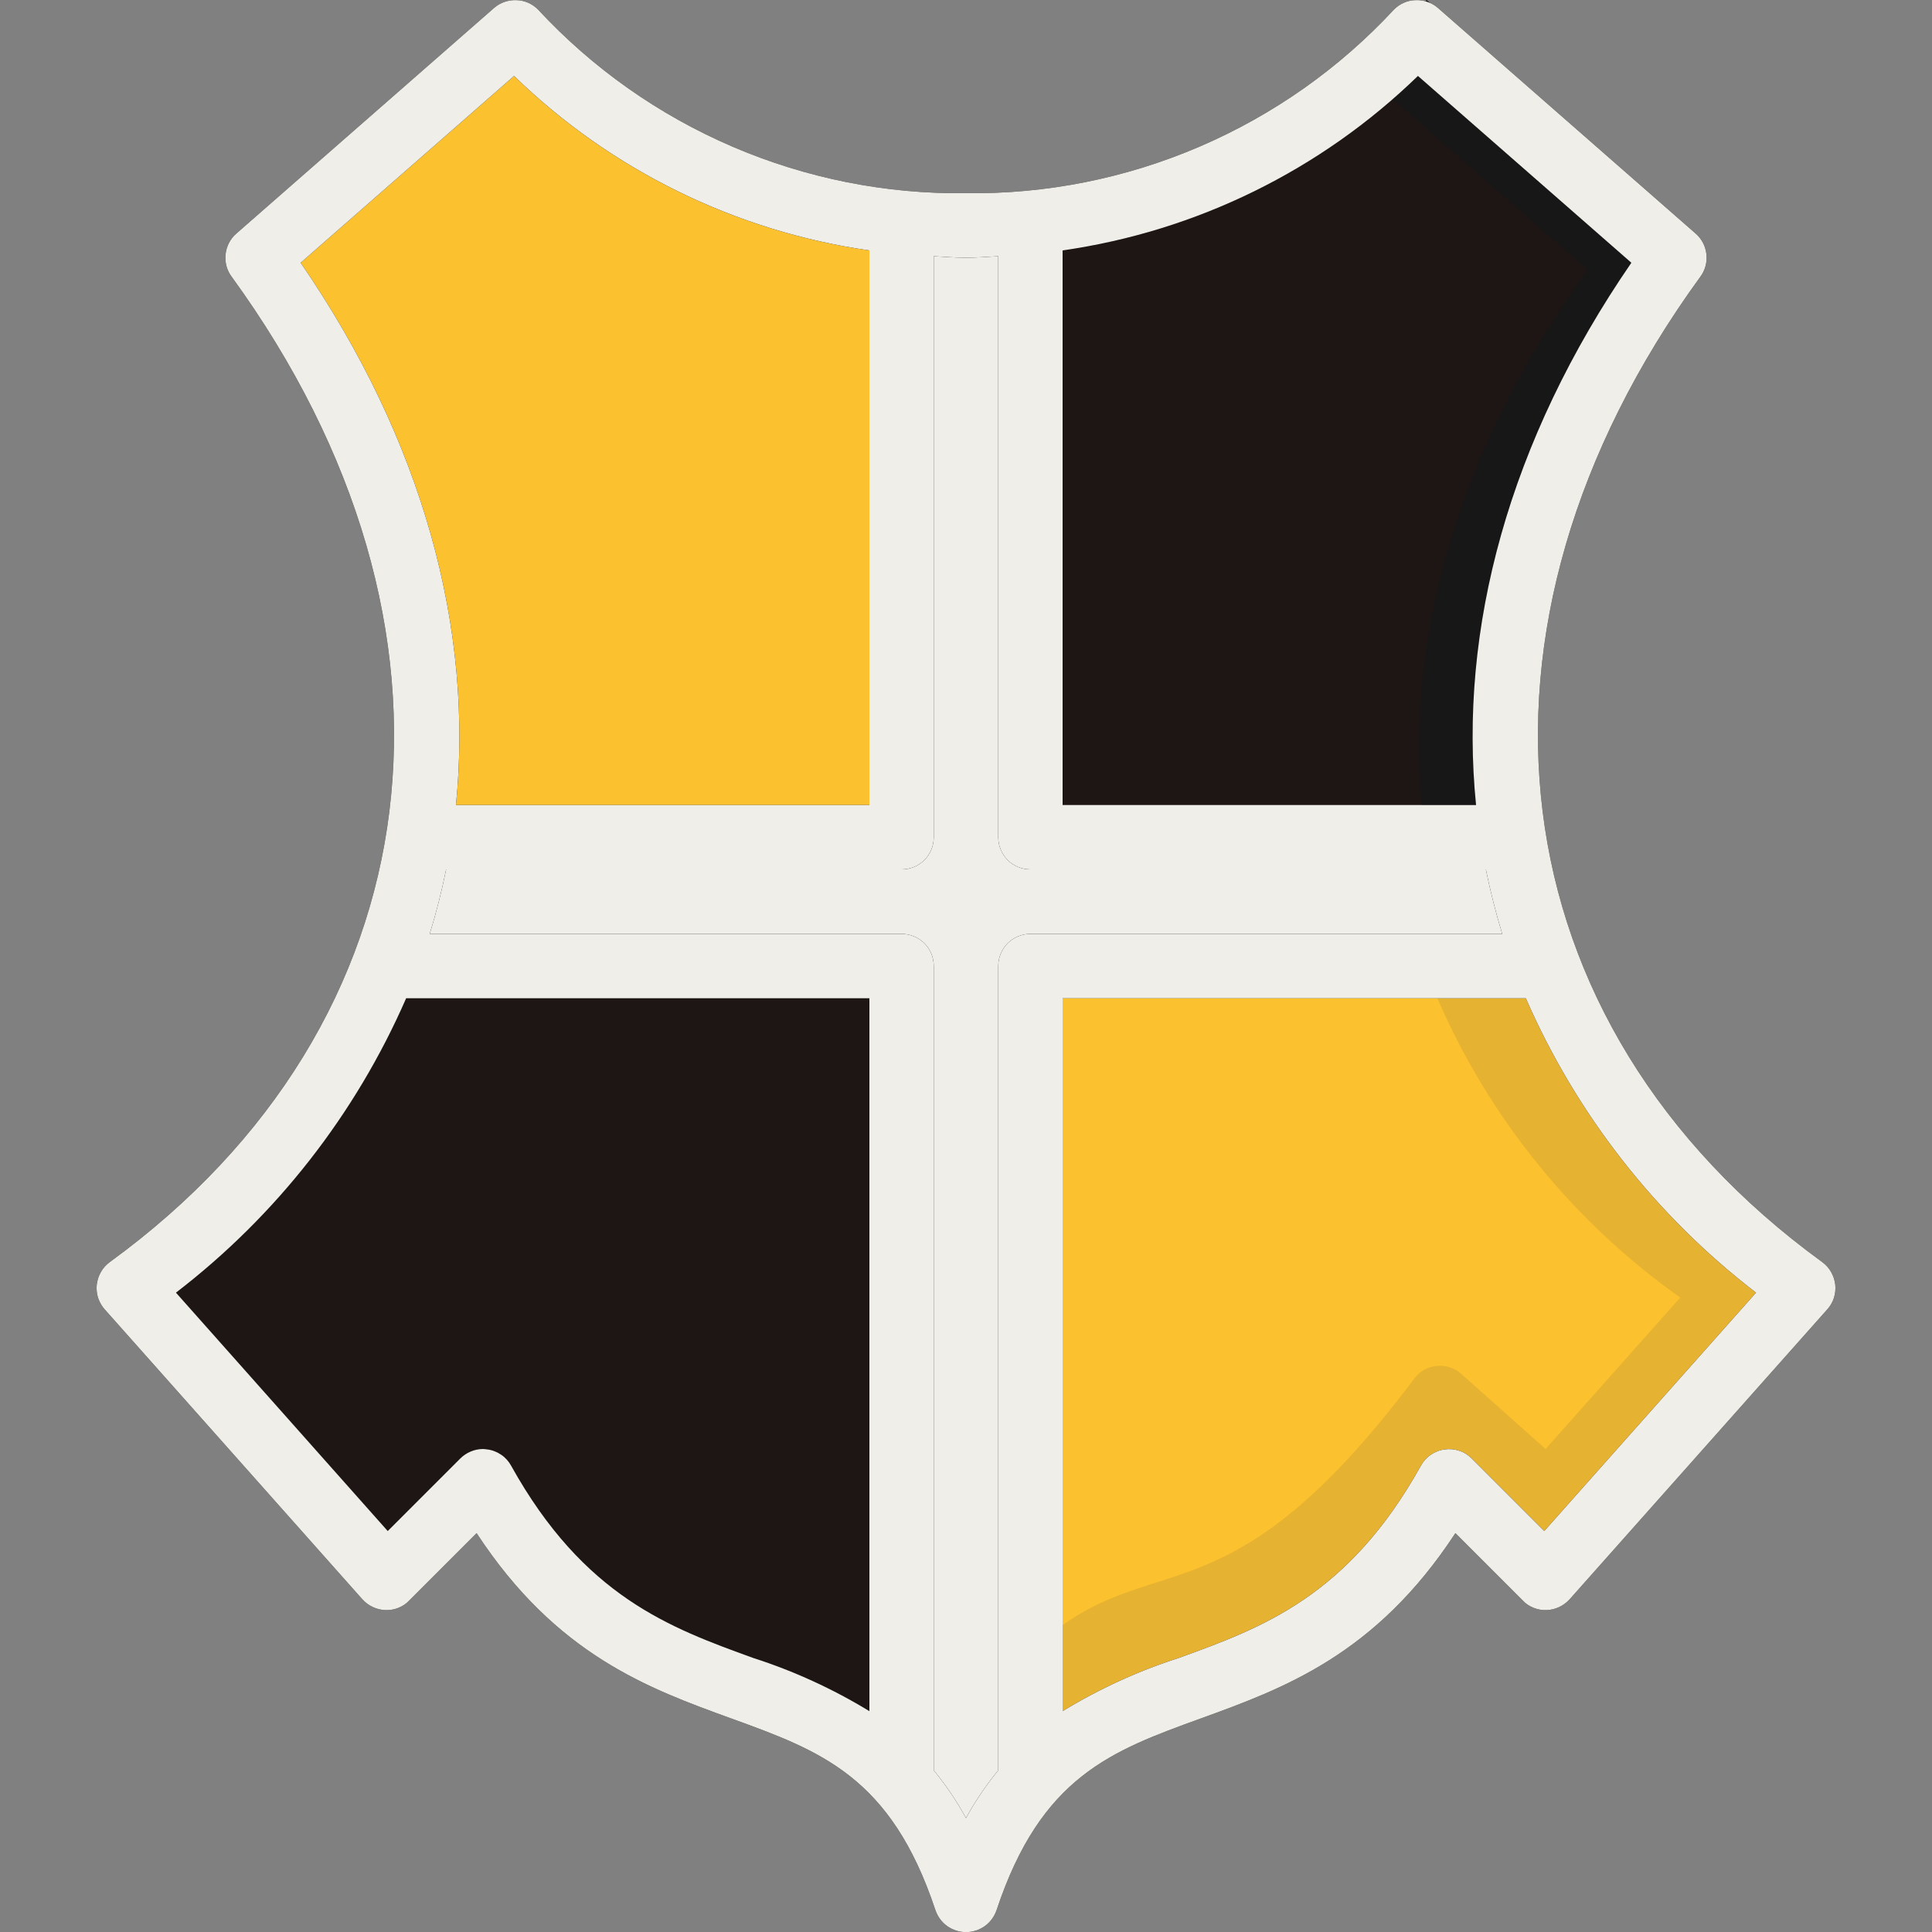 <svg width="13" height="13" viewBox="0 0 13 13" fill="none" xmlns="http://www.w3.org/2000/svg">
<rect x="0" y="0" width="13" height="13" fill="#808080" stroke="none"/>
<g clip-path="url(#clip0_60:185)">
<path d="M10.413 6.5H6.933V11.984C6.736 12.218 6.589 12.49 6.5 12.783C6.411 12.49 6.264 12.218 6.067 11.984V6.5H2.587C2.696 6.221 2.773 5.93 2.817 5.633H6.067V1.497C6.216 1.51 6.361 1.517 6.5 1.517C6.639 1.517 6.784 1.51 6.933 1.497V5.633H10.183C10.227 5.93 10.305 6.221 10.413 6.5Z" fill="#F0EEE8"/>
<path d="M6.067 1.497V5.633H2.817C3.018 4.362 2.646 2.988 1.733 1.733L3.467 0.217C4.149 0.946 5.073 1.401 6.067 1.497V1.497Z" fill="#BA2A2A"/>
<path d="M5.984 6.5V11.984C5.23 11.128 4.053 11.561 3.167 9.967L2.517 10.617L0.784 8.667C1.556 8.128 2.154 7.375 2.504 6.5H5.984Z" fill="#1E1515"/>
<path d="M6.5 12.783C6.589 12.49 6.736 12.218 6.933 11.984V10.978C6.764 11.168 6.347 11.51 6.22 11.944C6.101 11.588 6.381 12.428 6.5 12.783Z" fill="#F0EEE8"/>
<path d="M10.25 5.417H7V1.28C7.994 1.184 8.918 0.729 9.6 0L11.333 1.517C10.421 2.771 10.049 4.145 10.25 5.417Z" fill="#1E1515"/>
<path d="M6.067 1.497V5.633H2.817C3.018 4.362 2.646 2.988 1.733 1.733L3.467 0.217C4.149 0.946 5.073 1.401 6.067 1.497V1.497Z" fill="#BA2A2A"/>
<path d="M11.483 1.733L9.75 0.217C9.61 0.356 9.463 0.488 9.309 0.611L10.684 1.815C9.792 3.043 9.417 4.384 9.59 5.633H10.4C10.198 4.362 10.571 2.988 11.483 1.733Z" fill="#171717"/>
<path d="M12.133 8.667L10.4 10.617L9.75 9.967C8.864 11.561 7.687 11.128 6.933 11.984V6.5H10.413C10.762 7.375 11.361 8.128 12.133 8.667Z" fill="#FBC12E"/>
<path d="M11.891 8.478C11.821 8.42 11.753 8.362 11.687 8.303C11.123 7.813 10.687 7.194 10.413 6.5L9.619 6.59C9.963 7.452 10.549 8.195 11.306 8.731L10.4 9.75L9.833 9.245C9.811 9.225 9.785 9.21 9.757 9.201C9.729 9.191 9.699 9.188 9.669 9.191C9.64 9.193 9.611 9.202 9.585 9.216C9.559 9.231 9.536 9.25 9.518 9.274C8.206 11.023 7.732 10.346 6.933 11.117V11.984C7.687 11.128 8.864 11.561 9.75 9.967L10.022 10.239L10.4 10.617L12.133 8.667C12.049 8.605 11.97 8.542 11.891 8.478Z" fill="#E6B231"/>
<path d="M10.183 5.633H9.384C9.428 5.93 9.505 6.221 9.614 6.5H10.413C10.304 6.221 10.227 5.93 10.183 5.633V5.633Z" fill="#F0EEE8"/>
<path d="M6.067 1.497V1.501C6.078 1.5 6.089 1.5 6.1 1.499C6.089 1.498 6.078 1.498 6.067 1.497Z" fill="#F57B02"/>
<path d="M6.134 1.497C6.123 1.498 6.112 1.498 6.101 1.499C6.112 1.5 6.123 1.5 6.134 1.501V1.497Z" fill="#F57B02"/>
<path d="M6.067 1.497V5.633H2.817C3.018 4.362 2.646 2.988 1.733 1.733L3.467 0.217C4.149 0.946 5.073 1.401 6.067 1.497Z" fill="#FBC12E"/>
<path d="M12.261 8.492C10.054 6.887 9.725 4.222 11.442 1.861C11.474 1.818 11.488 1.764 11.482 1.71C11.476 1.656 11.45 1.606 11.409 1.571L9.676 0.054C9.635 0.018 9.581 -0.001 9.526 0.001C9.471 0.002 9.419 0.025 9.38 0.064C9.013 0.46 8.567 0.774 8.071 0.987C7.575 1.2 7.04 1.307 6.5 1.3C5.96 1.307 5.425 1.2 4.929 0.987C4.433 0.774 3.987 0.46 3.62 0.064C3.581 0.025 3.529 0.002 3.474 0.001C3.419 -0.001 3.365 0.018 3.324 0.054L1.591 1.571C1.55 1.606 1.524 1.656 1.518 1.71C1.512 1.764 1.526 1.818 1.558 1.861C3.275 4.222 2.946 6.887 0.739 8.492C0.715 8.51 0.694 8.532 0.679 8.559C0.664 8.585 0.655 8.614 0.651 8.644C0.648 8.674 0.651 8.704 0.66 8.733C0.67 8.762 0.685 8.789 0.705 8.811L2.438 10.761C2.458 10.783 2.482 10.801 2.508 10.813C2.535 10.826 2.564 10.833 2.594 10.834C2.623 10.835 2.653 10.83 2.68 10.819C2.708 10.808 2.733 10.792 2.753 10.77L3.207 10.316C3.744 11.137 4.366 11.362 4.92 11.563C5.521 11.781 5.995 11.953 6.294 12.852C6.309 12.896 6.336 12.933 6.373 12.96C6.41 12.986 6.455 13.001 6.5 13.001C6.545 13.001 6.59 12.986 6.627 12.96C6.664 12.933 6.691 12.896 6.706 12.852C7.005 11.953 7.479 11.781 8.08 11.563C8.634 11.362 9.256 11.137 9.793 10.316L10.247 10.77C10.267 10.792 10.292 10.808 10.32 10.819C10.347 10.83 10.377 10.835 10.406 10.834C10.436 10.833 10.465 10.826 10.492 10.813C10.518 10.801 10.542 10.783 10.562 10.761L12.295 8.811C12.315 8.789 12.331 8.762 12.34 8.733C12.349 8.704 12.352 8.674 12.349 8.644C12.345 8.614 12.336 8.585 12.321 8.559C12.306 8.532 12.285 8.51 12.261 8.492L12.261 8.492ZM9.541 0.511L10.977 1.768C10.152 2.968 9.813 4.234 9.932 5.417H7.15V1.685C8.051 1.556 8.888 1.145 9.541 0.511V0.511ZM2.023 1.768L3.459 0.511C4.112 1.145 4.949 1.556 5.85 1.685V5.417H3.068C3.187 4.234 2.848 2.968 2.023 1.768ZM5.068 11.156C4.508 10.953 3.929 10.743 3.439 9.862C3.423 9.833 3.4 9.807 3.373 9.789C3.345 9.77 3.313 9.757 3.28 9.753C3.27 9.751 3.26 9.751 3.25 9.75C3.222 9.75 3.193 9.756 3.167 9.767C3.141 9.778 3.117 9.794 3.097 9.814L2.609 10.302L1.184 8.698C1.86 8.179 2.392 7.498 2.733 6.717H5.85V11.514C5.604 11.364 5.342 11.244 5.068 11.156L5.068 11.156ZM6.5 12.233C6.438 12.12 6.365 12.012 6.283 11.912V6.5C6.283 6.443 6.261 6.388 6.22 6.347C6.179 6.307 6.124 6.284 6.067 6.284H2.891C2.936 6.141 2.972 5.997 3.002 5.85H6.067C6.124 5.85 6.179 5.828 6.22 5.787C6.261 5.746 6.283 5.691 6.283 5.634V1.724C6.356 1.728 6.426 1.734 6.5 1.734C6.574 1.734 6.644 1.728 6.717 1.724V5.634C6.717 5.691 6.74 5.746 6.78 5.787C6.821 5.828 6.876 5.85 6.933 5.85H9.998C10.028 5.997 10.065 6.141 10.108 6.284H6.933C6.876 6.284 6.821 6.307 6.78 6.347C6.74 6.388 6.717 6.443 6.717 6.5V11.912C6.635 12.012 6.562 12.12 6.5 12.233V12.233ZM10.391 10.302L9.903 9.814C9.879 9.79 9.851 9.772 9.819 9.762C9.787 9.751 9.753 9.748 9.72 9.753C9.687 9.757 9.655 9.77 9.627 9.789C9.6 9.807 9.577 9.833 9.561 9.862C9.071 10.743 8.492 10.953 7.932 11.156C7.658 11.244 7.396 11.364 7.15 11.514V6.717H10.267C10.608 7.498 11.14 8.179 11.816 8.698L10.391 10.302Z" fill="black"/>
<path d="M12.261 8.492C10.054 6.887 9.725 4.222 11.442 1.861C11.474 1.818 11.488 1.764 11.482 1.71C11.476 1.656 11.45 1.606 11.409 1.571L9.676 0.054C9.635 0.018 9.581 -0.001 9.526 0.001C9.471 0.002 9.419 0.025 9.38 0.064C9.013 0.46 8.567 0.774 8.071 0.987C7.575 1.2 7.04 1.307 6.5 1.3C5.96 1.307 5.425 1.2 4.929 0.987C4.433 0.774 3.987 0.46 3.62 0.064C3.581 0.025 3.529 0.002 3.474 0.001C3.419 -0.001 3.365 0.018 3.324 0.054L1.591 1.571C1.55 1.606 1.524 1.656 1.518 1.71C1.512 1.764 1.526 1.818 1.558 1.861C3.275 4.222 2.946 6.887 0.739 8.492C0.715 8.51 0.694 8.532 0.679 8.559C0.664 8.585 0.655 8.614 0.651 8.644C0.648 8.674 0.651 8.704 0.66 8.733C0.67 8.762 0.685 8.789 0.705 8.811L2.438 10.761C2.458 10.783 2.482 10.801 2.508 10.813C2.535 10.826 2.564 10.833 2.594 10.834C2.623 10.835 2.653 10.83 2.68 10.819C2.708 10.808 2.733 10.792 2.753 10.77L3.207 10.316C3.744 11.137 4.366 11.362 4.92 11.563C5.521 11.781 5.995 11.953 6.294 12.852C6.309 12.896 6.336 12.933 6.373 12.96C6.41 12.986 6.455 13.001 6.5 13.001C6.545 13.001 6.59 12.986 6.627 12.96C6.664 12.933 6.691 12.896 6.706 12.852C7.005 11.953 7.479 11.781 8.08 11.563C8.634 11.362 9.256 11.137 9.793 10.316L10.247 10.77C10.267 10.792 10.292 10.808 10.32 10.819C10.347 10.83 10.377 10.835 10.406 10.834C10.436 10.833 10.465 10.826 10.492 10.813C10.518 10.801 10.542 10.783 10.562 10.761L12.295 8.811C12.315 8.789 12.331 8.762 12.34 8.733C12.349 8.704 12.352 8.674 12.349 8.644C12.345 8.614 12.336 8.585 12.321 8.559C12.306 8.532 12.285 8.51 12.261 8.492ZM9.541 0.511L10.977 1.768C10.152 2.968 9.813 4.234 9.932 5.417H7.15V1.685C8.051 1.556 8.888 1.145 9.541 0.511ZM2.023 1.768L3.459 0.511C4.112 1.145 4.949 1.556 5.85 1.685V5.417H3.068C3.187 4.234 2.848 2.968 2.023 1.768ZM5.068 11.156C4.508 10.953 3.929 10.743 3.439 9.862C3.423 9.833 3.4 9.807 3.373 9.789C3.345 9.77 3.313 9.757 3.28 9.753C3.27 9.751 3.26 9.751 3.25 9.75C3.222 9.75 3.193 9.756 3.167 9.767C3.141 9.778 3.117 9.794 3.097 9.814L2.609 10.302L1.184 8.698C1.86 8.179 2.392 7.498 2.733 6.717H5.85V11.514C5.604 11.364 5.342 11.244 5.068 11.156ZM6.5 12.233C6.438 12.12 6.365 12.012 6.283 11.912V6.5C6.283 6.443 6.261 6.388 6.22 6.347C6.179 6.307 6.124 6.284 6.067 6.284H2.891C2.936 6.141 2.972 5.997 3.002 5.85H6.067C6.124 5.85 6.179 5.828 6.22 5.787C6.261 5.746 6.283 5.691 6.283 5.634V1.724C6.356 1.728 6.426 1.734 6.5 1.734C6.574 1.734 6.644 1.728 6.717 1.724V5.634C6.717 5.691 6.74 5.746 6.78 5.787C6.821 5.828 6.876 5.85 6.933 5.85H9.998C10.028 5.997 10.065 6.141 10.108 6.284H6.933C6.876 6.284 6.821 6.307 6.78 6.347C6.74 6.388 6.717 6.443 6.717 6.5V11.912C6.635 12.012 6.562 12.12 6.5 12.233ZM10.391 10.302L9.903 9.814C9.879 9.79 9.851 9.772 9.819 9.762C9.787 9.751 9.753 9.748 9.72 9.753C9.687 9.757 9.655 9.77 9.627 9.789C9.6 9.807 9.577 9.833 9.561 9.862C9.071 10.743 8.492 10.953 7.932 11.156C7.658 11.244 7.396 11.364 7.15 11.514V6.717H10.267C10.608 7.498 11.14 8.179 11.816 8.698L10.391 10.302Z" fill="#F0EEE8"/>
</g>
<defs>
<clipPath id="clip0_60:185">
<rect width="13" height="13" fill="white"/>
</clipPath>
</defs>
</svg>
